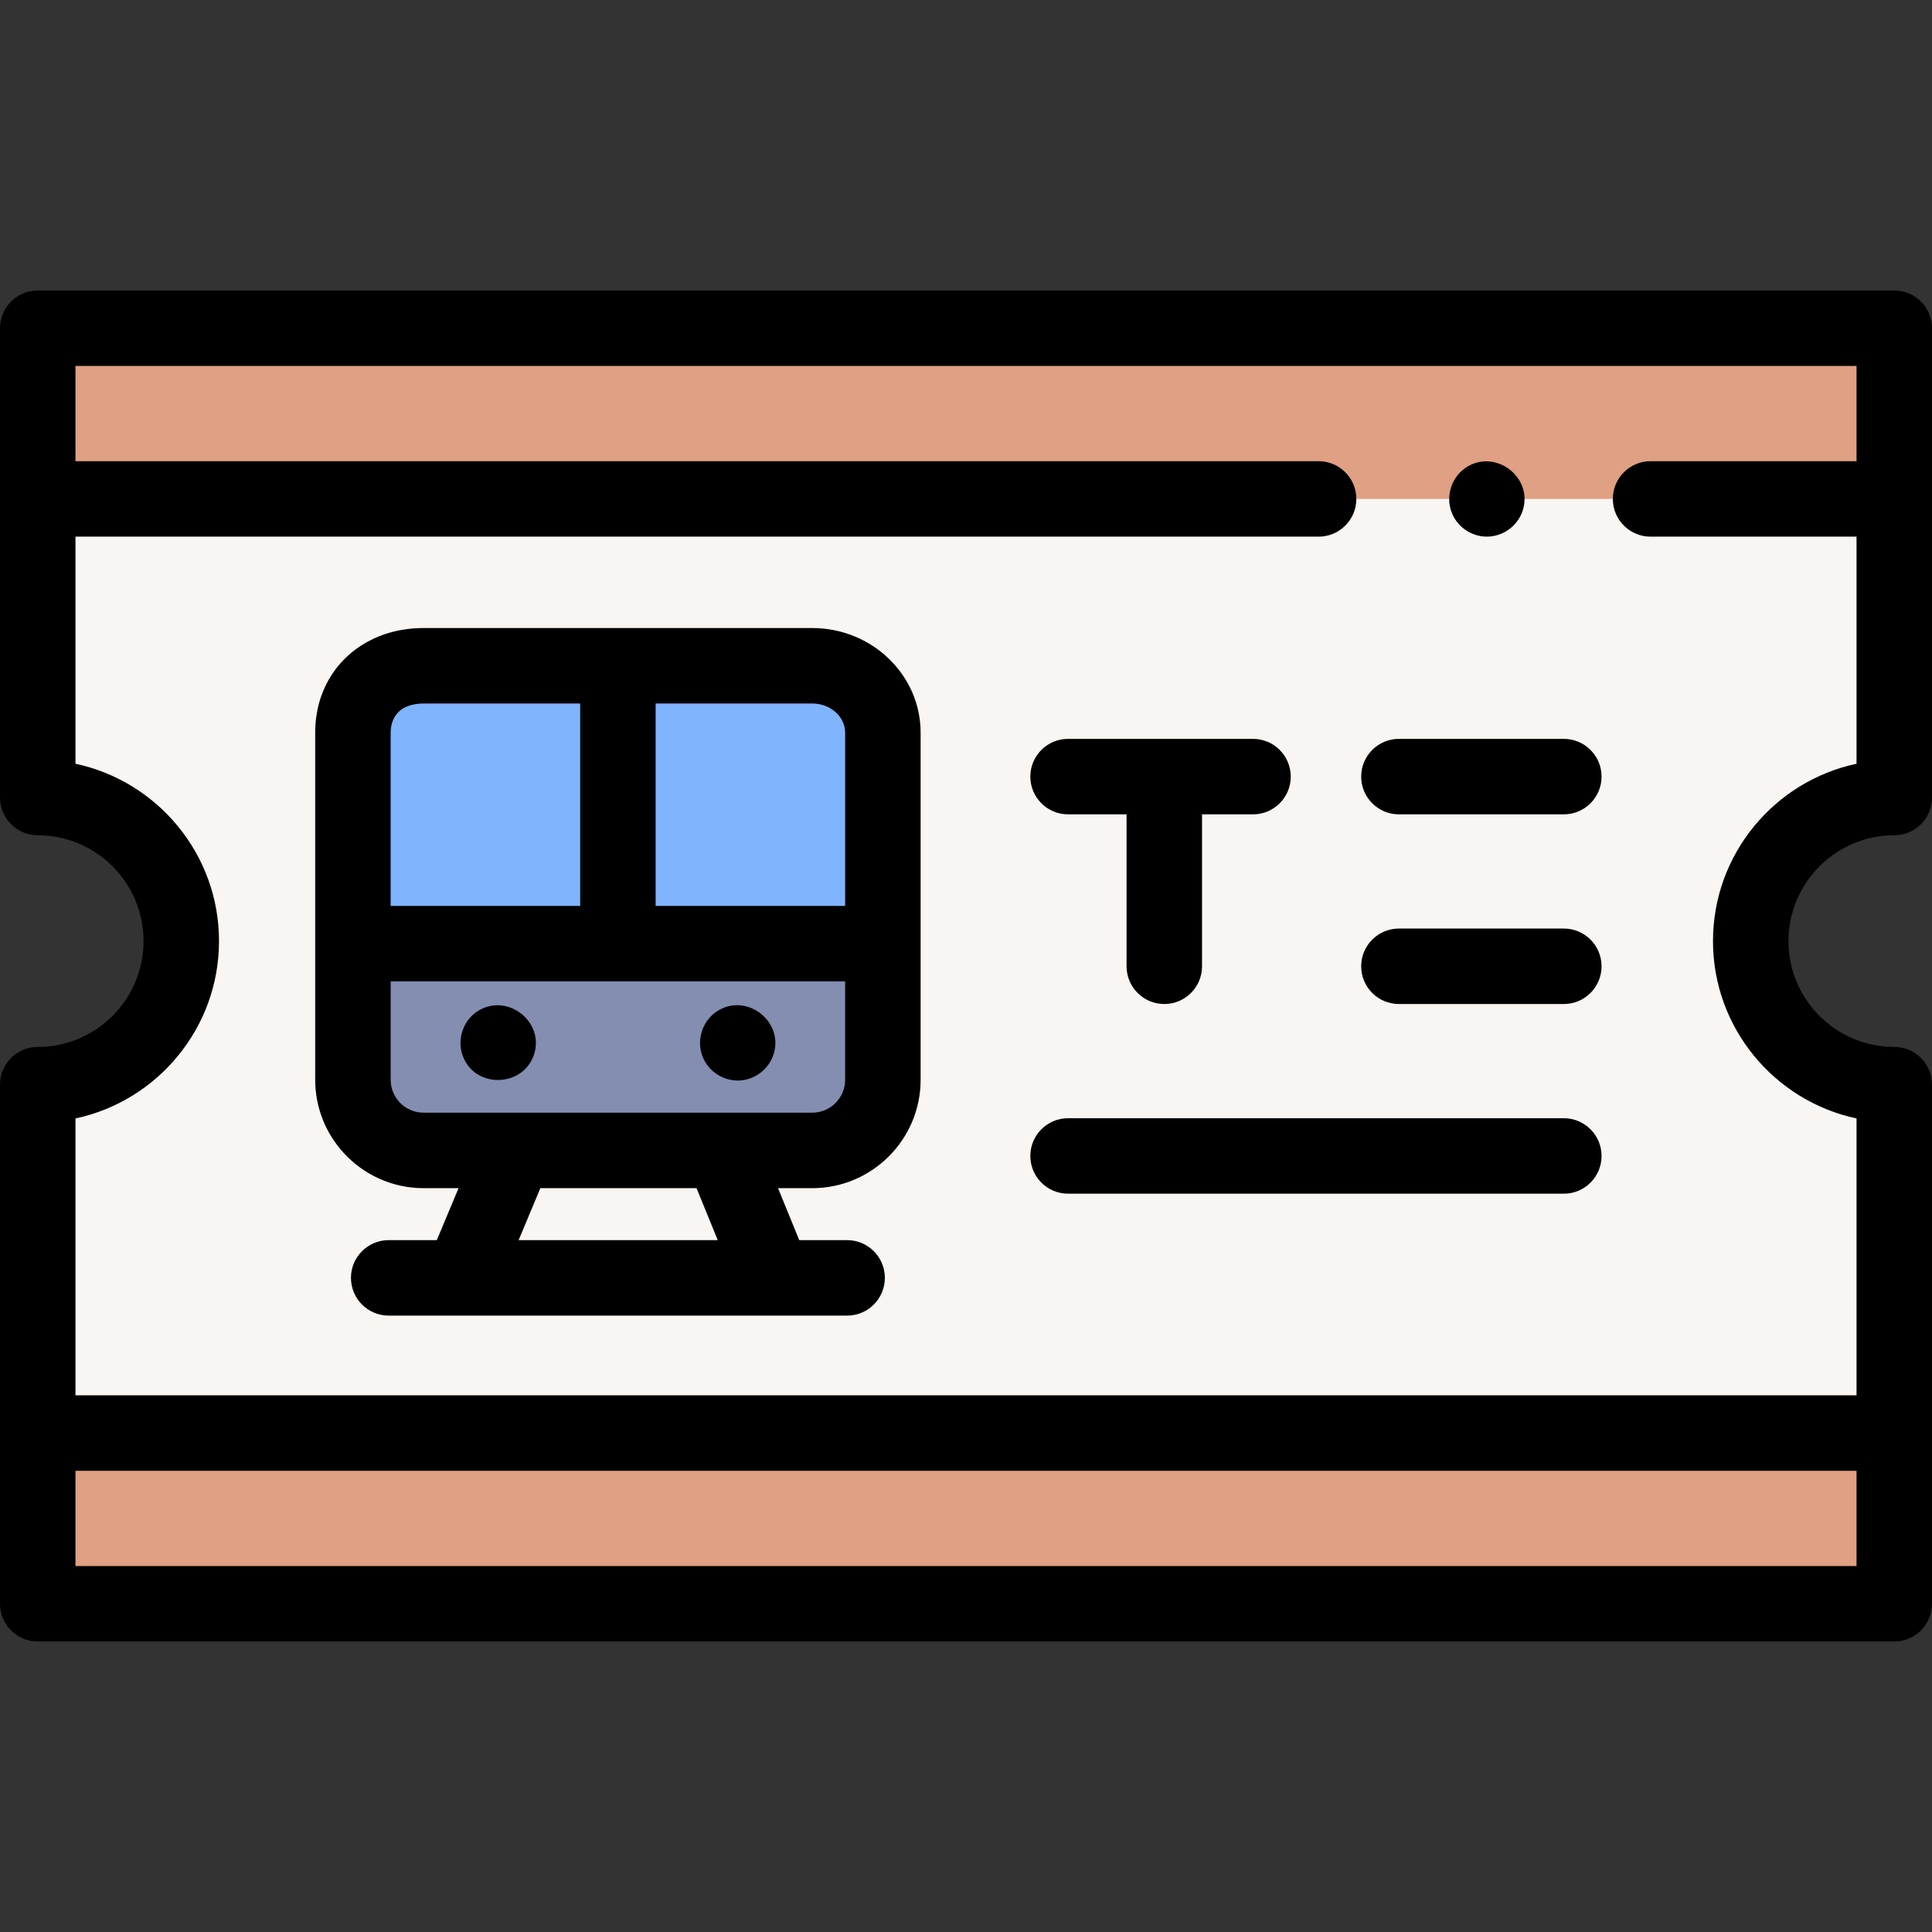<svg id="Capa_1" enable-background="new 0 0 512 512" height="512" viewBox="0 0 512 512" width="512" xmlns="http://www.w3.org/2000/svg"><rect x="0" y="0" width="512" height="512" fill="#333333" stroke="none"/><path d="m463.96 249.395c0 21.02 17.03 38.05 38.04 38.05v137.57h-492v-137.57c21.01 0 38.04-17.03 38.04-38.05 0-21.01-17.03-38.04-38.04-38.04v-124.37h492v124.37c-21.01 0-38.04 17.03-38.04 38.04z" fill="#f9f5f3"/><path d="m233.97 194.155v92c0 10.327-8.38 18.72-18.72 18.72h-102.99c-10.34 0-18.73-8.413-18.73-18.72v-92c0-11.147 8.39-17.72 18.73-17.72h102.99c10.34 0 18.72 7.978 18.72 17.72z" fill="#80b4ff"/><path d="m233.97 250.075v36.08c0 10.34-8.38 18.72-18.72 18.72h-102.99c-10.34 0-18.73-8.38-18.73-18.72v-36.08z" fill="#838eb1"/><path d="m10 86.985h492v45.235h-492z" fill="#e0a083"/><path d="m10 379.78h492v45.235h-492z" fill="#e0a083"/><path d="m215.249 166.435h-102.992c-5.613 0-10.704 1.331-14.991 3.705-8.425 4.665-13.736 13.37-13.736 24.015v55.92 36.08c0 7.481 2.879 14.302 7.584 19.418 5.254 5.714 12.786 9.303 21.142 9.303h9.267l-5.763 13.771h-12.752c-5.523 0-10 4.477-10 10s4.477 10 10 10h19.385.108 82.56c.011 0 .022.002.033.002.017 0 .034-.002.051-.002h19.353c5.523 0 10-4.477 10-10s-4.477-10-10-10h-12.688l-5.619-13.771h9.058c15.839 0 28.725-12.884 28.725-28.721v-91.996c0-15.287-12.886-27.724-28.725-27.724zm-107.63 20.889c1.447-.643 3.065-.889 4.641-.889h41.493v53.64h-50.221v-45.916c0-2.954 1.317-5.607 4.087-6.835zm-1.529 104.994c-1.579-1.579-2.557-3.759-2.557-6.163v-26.08h120.437v26.08c0 4.809-3.912 8.72-8.72 8.72h-102.99c-2.407 0-4.59-.978-6.17-2.557zm117.88-52.243h-50.217v-53.64h41.497c4.808 0 8.72 3.463 8.72 7.72zm-33.761 88.572h-52.768l5.763-13.771h41.386z"/><path d="m122.78 280.18c3.43 8.375 15.802 7.893 18.701-.608 2.949-8.647-6.792-16.407-14.603-11.791-4.202 2.483-5.971 7.906-4.098 12.399z"/><path d="m186.26 280.18c1.61 3.93 5.727 6.477 9.964 6.148 4.127-.32 7.693-3.2 8.859-7.171 2.472-8.42-6.869-15.819-14.517-11.498-4.33 2.446-6.221 7.928-4.306 12.521z"/><path d="m414.428 195.81h-43.7c-5.522 0-10 4.477-10 10s4.478 10 10 10h43.7c5.522 0 10-4.477 10-10s-4.478-10-10-10z"/><path d="m414.428 246.075h-43.7c-5.522 0-10 4.477-10 10s4.478 10 10 10h43.7c5.522 0 10-4.477 10-10s-4.478-10-10-10z"/><path d="m414.428 296.34h-131.38c-5.522 0-10 4.477-10 10s4.478 10 10 10h131.38c5.522 0 10-4.477 10-10s-4.478-10-10-10z"/><path d="m283.048 215.81h15.503v40.265c0 5.523 4.478 10 10 10s10-4.477 10-10v-40.265h13.511c5.522 0 10-4.477 10-10s-4.478-10-10-10h-49.014c-5.522 0-10 4.477-10 10s4.477 10 10 10z"/><path d="m502 76.985h-492c-5.523 0-10 4.477-10 10v124.37c0 5.523 4.477 10 10 10 15.461 0 28.04 12.579 28.04 28.04 0 15.467-12.579 28.05-28.04 28.05-5.523 0-10 4.477-10 10v137.57c0 5.523 4.477 10 10 10h492c5.522 0 10-4.477 10-10v-137.57c0-5.523-4.478-10-10-10-15.461 0-28.04-12.583-28.04-28.05 0-15.461 12.579-28.04 28.04-28.04 5.522 0 10-4.477 10-10v-124.37c0-5.523-4.478-10-10-10zm-10 338.03h-472v-25.235h472zm-38.04-165.62c0 23.066 16.333 42.389 38.04 47.003v73.382h-472v-73.382c21.707-4.614 38.04-23.937 38.04-47.003 0-23.062-16.333-42.38-38.04-46.993v-60.182h329.441c5.522 0 10-4.477 10-10s-4.478-10-10-10h-329.441v-25.235h472v25.235h-54.581c-5.522 0-10 4.477-10 10s4.478 10 10 10h54.581v60.182c-21.707 4.613-38.04 23.931-38.04 46.993z"/><path d="m384.8 136.04c1.613 3.934 5.718 6.476 9.964 6.148 4.173-.323 7.775-3.265 8.896-7.304 2.362-8.512-7.182-15.758-14.768-11.235-4.197 2.503-5.97 7.884-4.092 12.391z"/></svg>